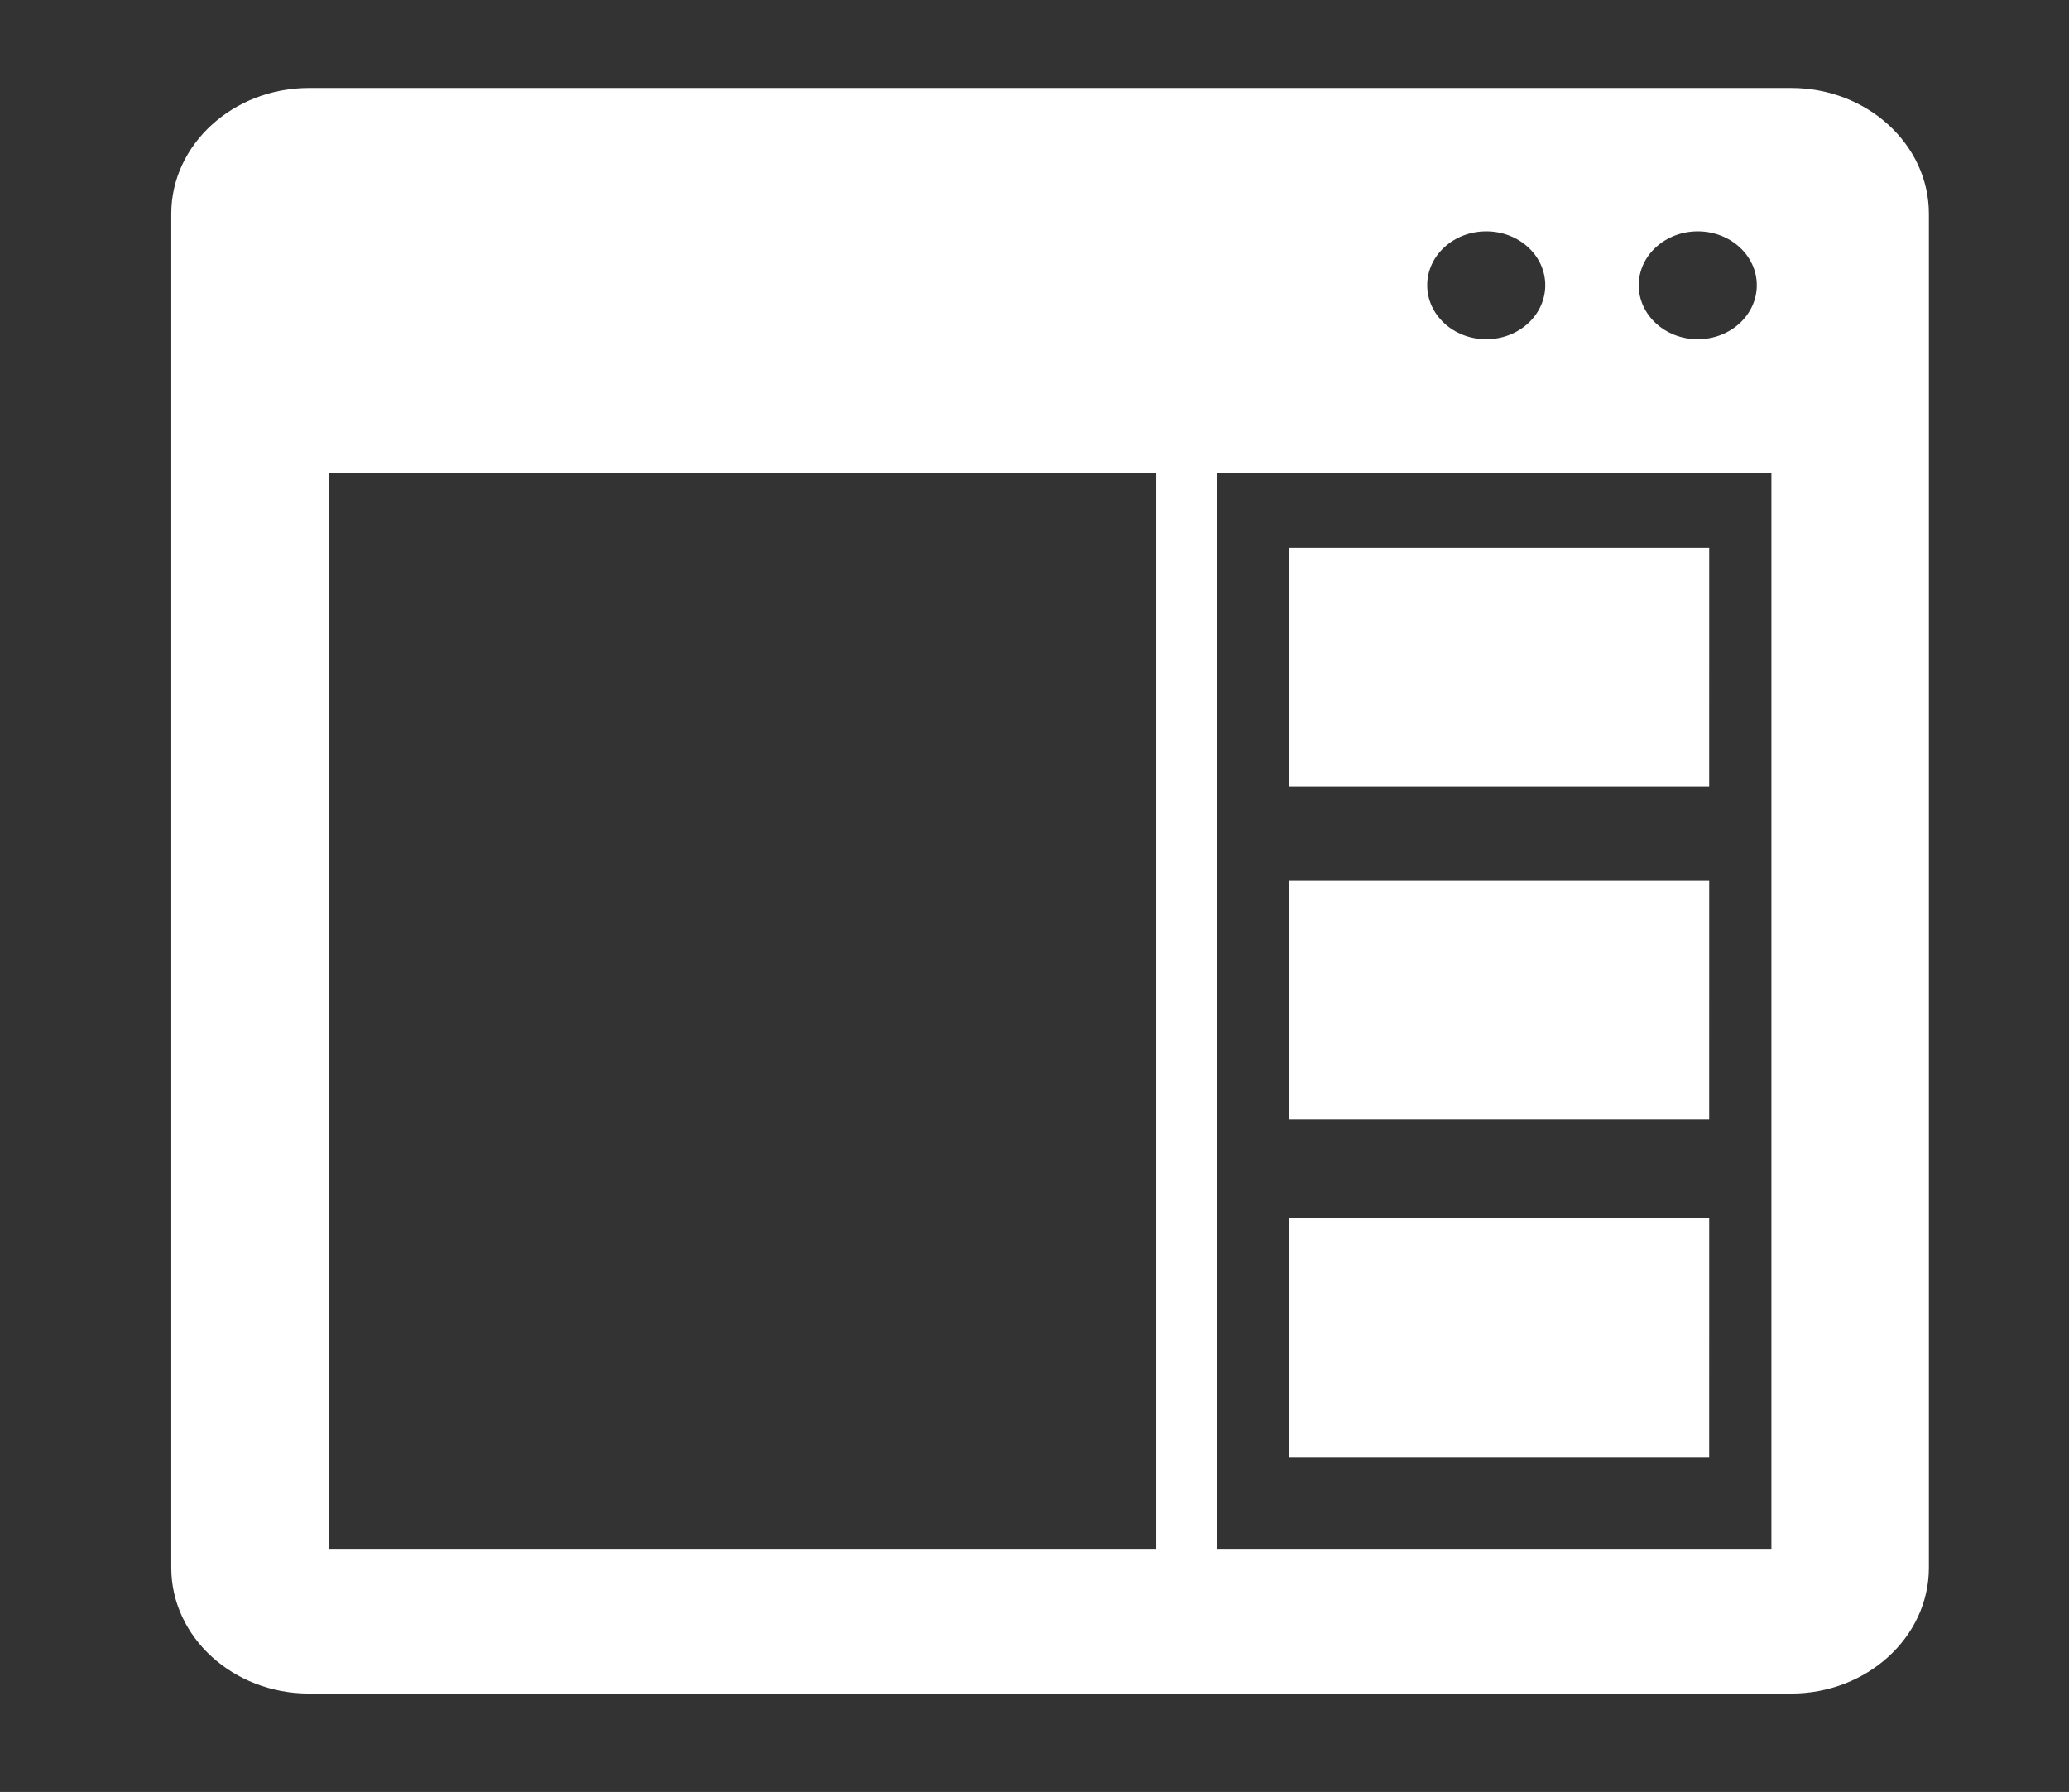 <?xml version="1.0" encoding="utf-8"?>
<!-- Generator: Adobe Illustrator 16.0.0, SVG Export Plug-In . SVG Version: 6.00 Build 0)  -->
<!DOCTYPE svg PUBLIC "-//W3C//DTD SVG 1.1//EN" "http://www.w3.org/Graphics/SVG/1.1/DTD/svg11.dtd">
<svg version="1.1" id="Calque_1" xmlns="http://www.w3.org/2000/svg" xmlns:xlink="http://www.w3.org/1999/xlink" x="0px" y="0px"
	 width="111.742px" height="96.766px" viewBox="0 0 111.742 96.766" enable-background="new 0 0 111.742 96.766"
	 xml:space="preserve">
<rect x="0" y="0" width="111.742" height="96.766" fill="#333333" stroke="none"/>
<path fill="#FFFFFF" d="M96.738,4.75H16.689c-4.101,0-7.439,3.054-7.439,6.799v73.104c0,3.747,3.339,6.799,7.439,6.799h80.049
	c4.099,0,7.437-3.052,7.437-6.799V11.549C104.176,7.797,100.838,4.75,96.738,4.75L96.738,4.75z M91.692,12.493
	c1.762,0,3.188,1.303,3.188,2.909c0,1.611-1.426,2.917-3.188,2.917c-1.763,0-3.188-1.305-3.188-2.917
	C88.504,13.797,89.93,12.493,91.692,12.493L91.692,12.493z M80.268,12.493c1.765,0,3.188,1.303,3.188,2.909
	c0,1.611-1.424,2.917-3.188,2.917c-1.763,0-3.188-1.305-3.188-2.917C77.08,13.797,78.505,12.493,80.268,12.493L80.268,12.493z
	 M62.442,83.677H17.748V25.556h44.695V83.677z M95.67,83.677H65.716V25.556H95.67V83.677z M92.309,42.488H69.601V29.584H92.31
	L92.309,42.488L92.309,42.488z M92.309,60.446H69.601V47.541H92.31L92.309,60.446L92.309,60.446z M92.309,78.681H69.601V65.777
	H92.31L92.309,78.681L92.309,78.681z"/>
</svg>
